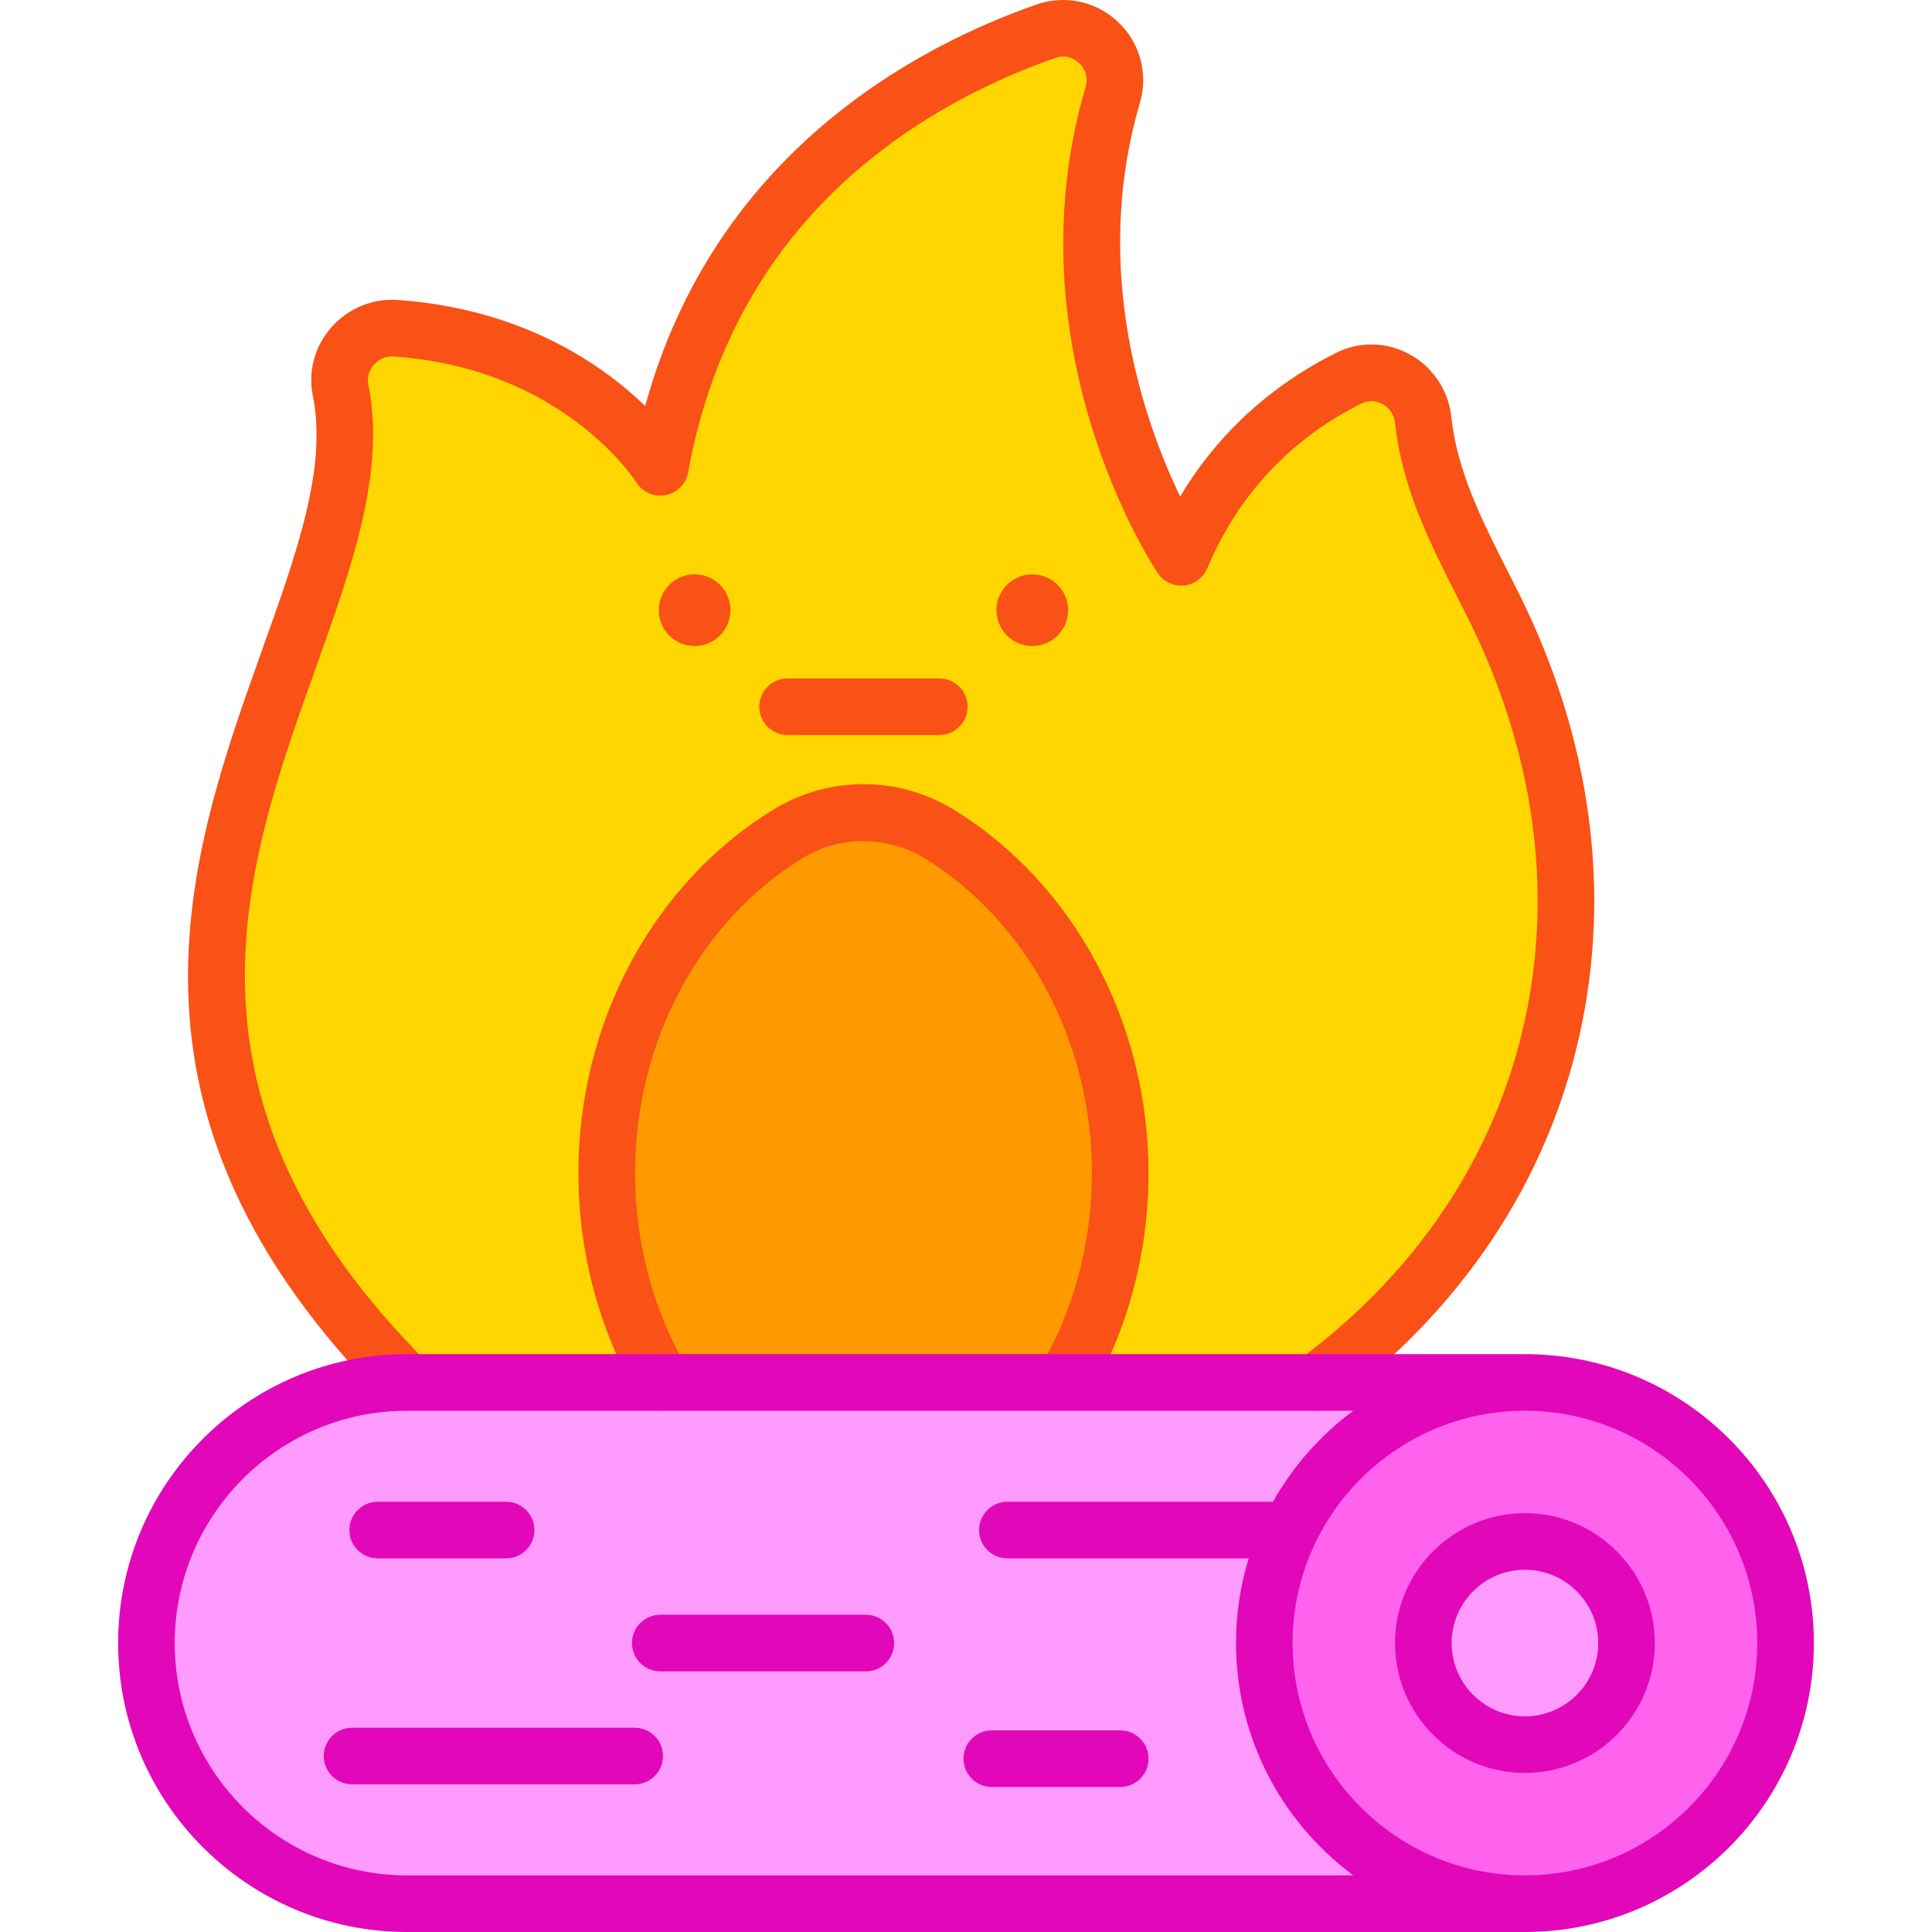 <svg id="Capa_1" enable-background="new 0 0 512 512" height="512" viewBox="0 0 512 512" width="512" xmlns="http://www.w3.org/2000/svg"><g><path d="m473.195 435.423c0 38.155-30.922 69.077-69.066 69.077-38.155 0-69.077-30.922-69.077-69.077 0-38.144 30.922-69.066 69.077-69.066 38.143-.001 69.066 30.922 69.066 69.066z" fill="#ff63ed"/><path d="m395.901 160.791c-7.895-15.876-16.75-31.339-18.717-49.294-.007-.061-.013-.122-.02-.182-1.023-9.548-11.103-15.361-19.708-11.099-14.457 7.16-33.404 21.112-44.429 47.477 0 0-37.549-56.431-18.138-122.516 3.157-10.748-7.14-20.589-17.717-16.899-33.892 11.824-88.929 42.056-102.185 115.571 0 0-20.537-33.231-69.948-36.868-9.122-.671-16.593 7.47-14.783 16.436 12.909 63.959-91.942 153.127 17.623 262.941h240.913c67.092-49.806 83.868-131.654 47.109-205.567z" fill="#ffd600"/><path d="m282.072 366.356c9.362-16.012 14.799-35.063 14.799-55.518 0-38.58-19.32-72.181-47.896-89.778-12.336-7.597-27.962-7.597-40.298 0-28.576 17.598-47.896 51.198-47.896 89.778 0 20.455 5.437 39.505 14.799 55.518z" fill="#f90"/><path d="m404.128 504.5h-296.247c-38.155 0-69.077-30.922-69.077-69.077 0-38.144 30.922-69.066 69.077-69.066h296.247c-38.155 0-69.077 30.922-69.077 69.066.001 38.154 30.923 69.077 69.077 69.077z" fill="#ff9bff"/><circle cx="273.567" cy="161.702" fill="#f95116" r="9.493"/><g><path d="m248.927 194.788h-40.202c-4.143 0-7.5-3.358-7.5-7.5s3.358-7.5 7.5-7.5h40.202c4.143 0 7.5 3.358 7.5 7.5s-3.358 7.5-7.5 7.5z" fill="#f95116"/></g><circle cx="184.084" cy="161.702" fill="#f95116" r="9.493"/><circle cx="404.125" cy="435.427" fill="#ff9bff" r="26.924"/><g><path d="m348.8 373.857c-2.293 0-4.557-1.048-6.028-3.03-2.469-3.326-1.773-8.024 1.552-10.493 31.173-23.141 51.797-54.037 59.646-89.347 7.751-34.873 2.639-71.823-14.785-106.856-.981-1.975-1.979-3.943-2.975-5.911-7.184-14.182-14.613-28.848-16.481-45.907l-.019-.161c-.237-2.212-1.453-4.053-3.34-5.089-1.036-.568-3.135-1.341-5.586-.127-12.993 6.435-30.627 19.232-40.838 43.649-1.066 2.552-3.451 4.309-6.204 4.572-2.758.263-5.428-1.009-6.959-3.311-1.612-2.423-39.255-60.133-19.089-128.784.978-3.327-.862-5.537-1.698-6.332-.83-.79-3.115-2.502-6.352-1.371-15.023 5.241-36.968 15.233-56.202 33.069-21.699 20.123-35.518 45.946-41.072 76.751-.551 3.057-2.93 5.458-5.983 6.038-3.051.58-6.146-.783-7.779-3.426-.03-.048-4.874-7.634-15.191-15.493-13.728-10.457-30.19-16.459-48.928-17.838-2.069-.152-4.059.657-5.439 2.223-.76.862-1.958 2.69-1.441 5.249 4.659 23.087-4.384 48.38-13.957 75.158-19.045 53.266-40.632 113.64 29.538 183.969 2.926 2.932 2.92 7.681-.013 10.607s-7.68 2.92-10.607-.012c-76.867-77.043-52.567-145.006-33.042-199.614 9.237-25.833 17.213-48.143 13.379-67.14-1.314-6.509.47-13.119 4.893-18.136 4.51-5.116 11.002-7.761 17.792-7.264 33.005 2.43 54.054 17.118 65.389 28.101 18.414-67.14 72.012-95.343 103.721-106.406 7.553-2.634 15.839-.845 21.632 4.666 5.808 5.525 8.012 13.736 5.752 21.428-13.12 44.665 1.39 85.017 10.667 104.298 12.099-20.276 28.632-31.783 41.373-38.093 6.248-3.093 13.341-2.941 19.462.42 6.156 3.38 10.281 9.586 11.032 16.601l.017.143c1.574 14.369 8.073 27.2 14.953 40.784 1.014 2 2.026 4.001 3.025 6.009 18.968 38.142 24.5 78.527 15.996 116.79-8.642 38.881-31.239 72.816-65.347 98.137-1.343.998-2.91 1.479-4.464 1.479z" fill="#f95116"/></g><g><path d="m282.065 373.858c-1.286 0-2.589-.331-3.778-1.027-3.576-2.091-4.78-6.684-2.69-10.26 9.011-15.412 13.774-33.301 13.774-51.732 0-34.599-16.986-66.553-44.329-83.392-9.851-6.066-22.582-6.067-32.432 0-27.342 16.839-44.328 48.793-44.328 83.392 0 18.432 4.763 36.321 13.773 51.732 2.091 3.576.887 8.17-2.69 10.26-3.573 2.09-8.169.887-10.26-2.689-10.352-17.706-15.824-38.213-15.824-59.303 0-39.768 19.719-76.616 51.463-96.165 14.855-9.148 33.31-9.147 48.163 0 31.744 19.549 51.464 56.398 51.464 96.165 0 21.089-5.472 41.596-15.825 59.303-1.394 2.386-3.904 3.716-6.481 3.716z" fill="#f95116"/></g><g fill="#e207b9"><path d="m404.125 401.003c-18.982 0-34.425 15.443-34.425 34.424s15.443 34.424 34.425 34.424c18.981 0 34.424-15.443 34.424-34.424s-15.443-34.424-34.424-34.424zm0 53.848c-10.71 0-19.424-8.714-19.424-19.424s8.714-19.424 19.424-19.424 19.423 8.714 19.423 19.424-8.713 19.424-19.423 19.424z"/><path d="m100.095 412.98h34.032c4.143 0 7.5-3.358 7.5-7.5s-3.357-7.5-7.5-7.5h-34.032c-4.143 0-7.5 3.358-7.5 7.5-.001 4.142 3.357 7.5 7.5 7.5z"/><path d="m296.871 458.569h-34.033c-4.143 0-7.5 3.358-7.5 7.5s3.357 7.5 7.5 7.5h34.033c4.143 0 7.5-3.358 7.5-7.5s-3.357-7.5-7.5-7.5z"/><path d="m168.201 457.866h-74.895c-4.143 0-7.5 3.358-7.5 7.5s3.358 7.5 7.5 7.5h74.894c4.143 0 7.5-3.358 7.5-7.5.001-4.142-3.356-7.5-7.499-7.5z"/><path d="m229.452 427.927h-54.463c-4.143 0-7.5 3.358-7.5 7.5s3.358 7.5 7.5 7.5h54.463c4.143 0 7.5-3.358 7.5-7.5.001-4.142-3.357-7.5-7.5-7.5z"/><path d="m404.128 358.856h-296.247c-42.225 0-76.576 34.348-76.576 76.566 0 42.225 34.351 76.577 76.576 76.577h296.247c42.22 0 76.567-34.352 76.567-76.577 0-42.218-34.347-76.566-76.567-76.566zm-296.247 138.144c-33.953 0-61.576-27.623-61.576-61.577 0-33.948 27.623-61.566 61.576-61.566h250.769c-8.663 6.408-15.98 14.682-21.295 24.123h-70.387c-4.143 0-7.5 3.358-7.5 7.5s3.358 7.5 7.5 7.5h63.942c-2.256 7.345-3.358 15.006-3.358 22.443 0 23.743 11.038 46.681 31.101 61.577zm296.247 0c-33.953 0-61.576-27.623-61.576-61.577 0-33.948 27.623-61.566 61.576-61.566 33.948 0 61.567 27.618 61.567 61.566 0 33.953-27.619 61.577-61.567 61.577z"/></g></g></svg>